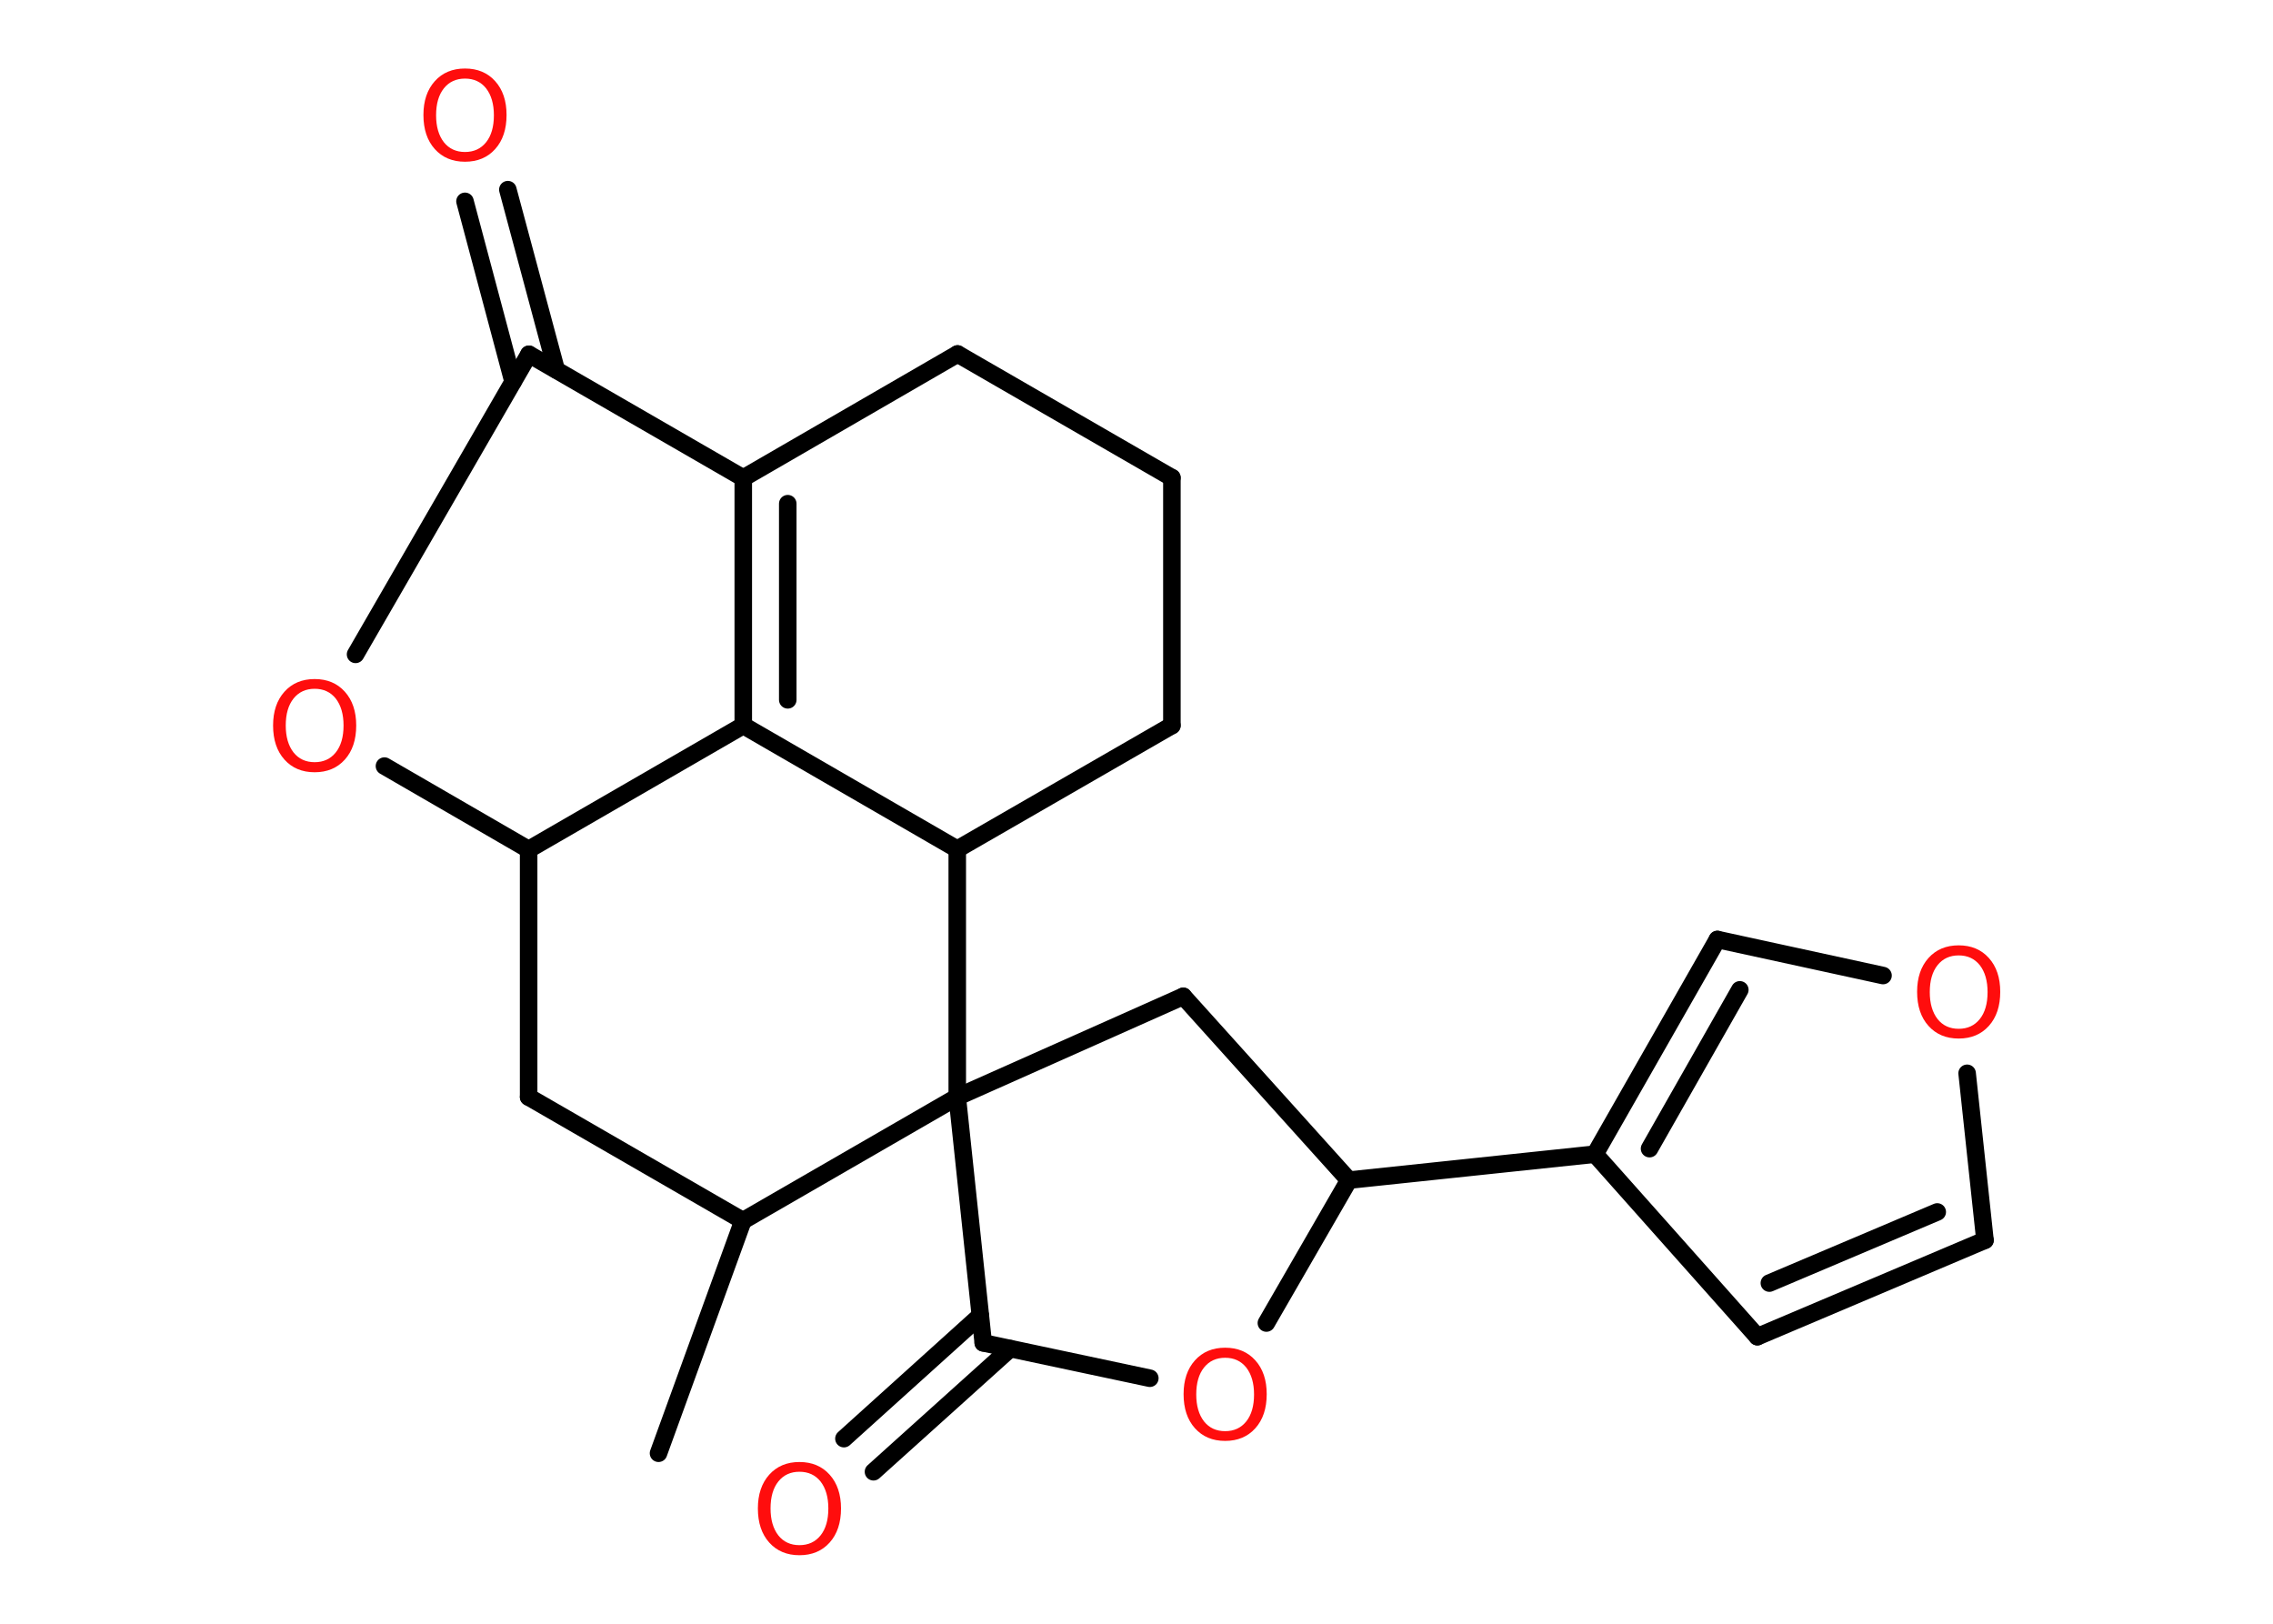 <?xml version='1.0' encoding='UTF-8'?>
<!DOCTYPE svg PUBLIC "-//W3C//DTD SVG 1.1//EN" "http://www.w3.org/Graphics/SVG/1.1/DTD/svg11.dtd">
<svg version='1.2' xmlns='http://www.w3.org/2000/svg' xmlns:xlink='http://www.w3.org/1999/xlink' width='70.0mm' height='50.0mm' viewBox='0 0 70.0 50.0'>
  <desc>Generated by the Chemistry Development Kit (http://github.com/cdk)</desc>
  <g stroke-linecap='round' stroke-linejoin='round' stroke='#000000' stroke-width='.54' fill='#FF0D0D'>
    <rect x='.0' y='.0' width='70.0' height='50.0' fill='#FFFFFF' stroke='none'/>
    <g id='mol1' class='mol'>
      <line id='mol1bnd1' class='bond' x1='20.28' y1='44.75' x2='22.88' y2='37.59'/>
      <line id='mol1bnd2' class='bond' x1='22.88' y1='37.59' x2='16.28' y2='33.78'/>
      <line id='mol1bnd3' class='bond' x1='16.28' y1='33.78' x2='16.28' y2='26.16'/>
      <line id='mol1bnd4' class='bond' x1='16.28' y1='26.16' x2='11.84' y2='23.59'/>
      <line id='mol1bnd5' class='bond' x1='10.95' y1='20.15' x2='16.29' y2='10.91'/>
      <g id='mol1bnd6' class='bond'>
        <line x1='15.8' y1='11.75' x2='14.32' y2='6.2'/>
        <line x1='17.13' y1='11.39' x2='15.64' y2='5.84'/>
      </g>
      <line id='mol1bnd7' class='bond' x1='16.29' y1='10.91' x2='22.89' y2='14.72'/>
      <g id='mol1bnd8' class='bond'>
        <line x1='22.89' y1='14.72' x2='22.89' y2='22.34'/>
        <line x1='24.26' y1='15.51' x2='24.26' y2='21.55'/>
      </g>
      <line id='mol1bnd9' class='bond' x1='16.28' y1='26.16' x2='22.89' y2='22.34'/>
      <line id='mol1bnd10' class='bond' x1='22.89' y1='22.34' x2='29.48' y2='26.15'/>
      <line id='mol1bnd11' class='bond' x1='29.48' y1='26.15' x2='36.09' y2='22.34'/>
      <line id='mol1bnd12' class='bond' x1='36.09' y1='22.34' x2='36.09' y2='14.71'/>
      <line id='mol1bnd13' class='bond' x1='36.09' y1='14.71' x2='29.49' y2='10.9'/>
      <line id='mol1bnd14' class='bond' x1='22.89' y1='14.72' x2='29.49' y2='10.9'/>
      <line id='mol1bnd15' class='bond' x1='29.48' y1='26.15' x2='29.48' y2='33.78'/>
      <line id='mol1bnd16' class='bond' x1='22.88' y1='37.59' x2='29.48' y2='33.78'/>
      <line id='mol1bnd17' class='bond' x1='29.48' y1='33.78' x2='36.44' y2='30.68'/>
      <line id='mol1bnd18' class='bond' x1='36.44' y1='30.68' x2='41.54' y2='36.34'/>
      <line id='mol1bnd19' class='bond' x1='41.54' y1='36.34' x2='49.12' y2='35.54'/>
      <line id='mol1bnd20' class='bond' x1='49.12' y1='35.54' x2='54.12' y2='41.16'/>
      <g id='mol1bnd21' class='bond'>
        <line x1='54.12' y1='41.16' x2='61.13' y2='38.19'/>
        <line x1='54.49' y1='39.51' x2='59.66' y2='37.32'/>
      </g>
      <line id='mol1bnd22' class='bond' x1='61.13' y1='38.19' x2='60.58' y2='33.05'/>
      <line id='mol1bnd23' class='bond' x1='57.99' y1='30.04' x2='52.89' y2='28.93'/>
      <g id='mol1bnd24' class='bond'>
        <line x1='52.89' y1='28.93' x2='49.12' y2='35.54'/>
        <line x1='53.58' y1='30.48' x2='50.8' y2='35.37'/>
      </g>
      <line id='mol1bnd25' class='bond' x1='41.54' y1='36.34' x2='39.0' y2='40.74'/>
      <line id='mol1bnd26' class='bond' x1='35.41' y1='42.44' x2='30.28' y2='41.35'/>
      <line id='mol1bnd27' class='bond' x1='29.48' y1='33.78' x2='30.28' y2='41.35'/>
      <g id='mol1bnd28' class='bond'>
        <line x1='31.11' y1='41.53' x2='26.9' y2='45.32'/>
        <line x1='30.19' y1='40.51' x2='25.99' y2='44.3'/>
      </g>
      <path id='mol1atm5' class='atom' d='M9.69 21.21q-.41 .0 -.65 .3q-.24 .3 -.24 .83q.0 .52 .24 .83q.24 .3 .65 .3q.41 .0 .65 -.3q.24 -.3 .24 -.83q.0 -.52 -.24 -.83q-.24 -.3 -.65 -.3zM9.69 20.91q.58 .0 .93 .39q.35 .39 .35 1.04q.0 .66 -.35 1.05q-.35 .39 -.93 .39q-.58 .0 -.93 -.39q-.35 -.39 -.35 -1.05q.0 -.65 .35 -1.04q.35 -.39 .93 -.39z' stroke='none'/>
      <path id='mol1atm7' class='atom' d='M14.32 2.42q-.41 .0 -.65 .3q-.24 .3 -.24 .83q.0 .52 .24 .83q.24 .3 .65 .3q.41 .0 .65 -.3q.24 -.3 .24 -.83q.0 -.52 -.24 -.83q-.24 -.3 -.65 -.3zM14.32 2.11q.58 .0 .93 .39q.35 .39 .35 1.04q.0 .66 -.35 1.05q-.35 .39 -.93 .39q-.58 .0 -.93 -.39q-.35 -.39 -.35 -1.05q.0 -.65 .35 -1.04q.35 -.39 .93 -.39z' stroke='none'/>
      <path id='mol1atm20' class='atom' d='M60.32 29.42q-.41 .0 -.65 .3q-.24 .3 -.24 .83q.0 .52 .24 .83q.24 .3 .65 .3q.41 .0 .65 -.3q.24 -.3 .24 -.83q.0 -.52 -.24 -.83q-.24 -.3 -.65 -.3zM60.32 29.11q.58 .0 .93 .39q.35 .39 .35 1.04q.0 .66 -.35 1.05q-.35 .39 -.93 .39q-.58 .0 -.93 -.39q-.35 -.39 -.35 -1.05q.0 -.65 .35 -1.04q.35 -.39 .93 -.39z' stroke='none'/>
      <path id='mol1atm22' class='atom' d='M37.73 41.81q-.41 .0 -.65 .3q-.24 .3 -.24 .83q.0 .52 .24 .83q.24 .3 .65 .3q.41 .0 .65 -.3q.24 -.3 .24 -.83q.0 -.52 -.24 -.83q-.24 -.3 -.65 -.3zM37.73 41.5q.58 .0 .93 .39q.35 .39 .35 1.04q.0 .66 -.35 1.05q-.35 .39 -.93 .39q-.58 .0 -.93 -.39q-.35 -.39 -.35 -1.05q.0 -.65 .35 -1.04q.35 -.39 .93 -.39z' stroke='none'/>
      <path id='mol1atm24' class='atom' d='M24.62 45.32q-.41 .0 -.65 .3q-.24 .3 -.24 .83q.0 .52 .24 .83q.24 .3 .65 .3q.41 .0 .65 -.3q.24 -.3 .24 -.83q.0 -.52 -.24 -.83q-.24 -.3 -.65 -.3zM24.62 45.02q.58 .0 .93 .39q.35 .39 .35 1.04q.0 .66 -.35 1.05q-.35 .39 -.93 .39q-.58 .0 -.93 -.39q-.35 -.39 -.35 -1.05q.0 -.65 .35 -1.04q.35 -.39 .93 -.39z' stroke='none'/>
    </g>
  </g>
</svg>
